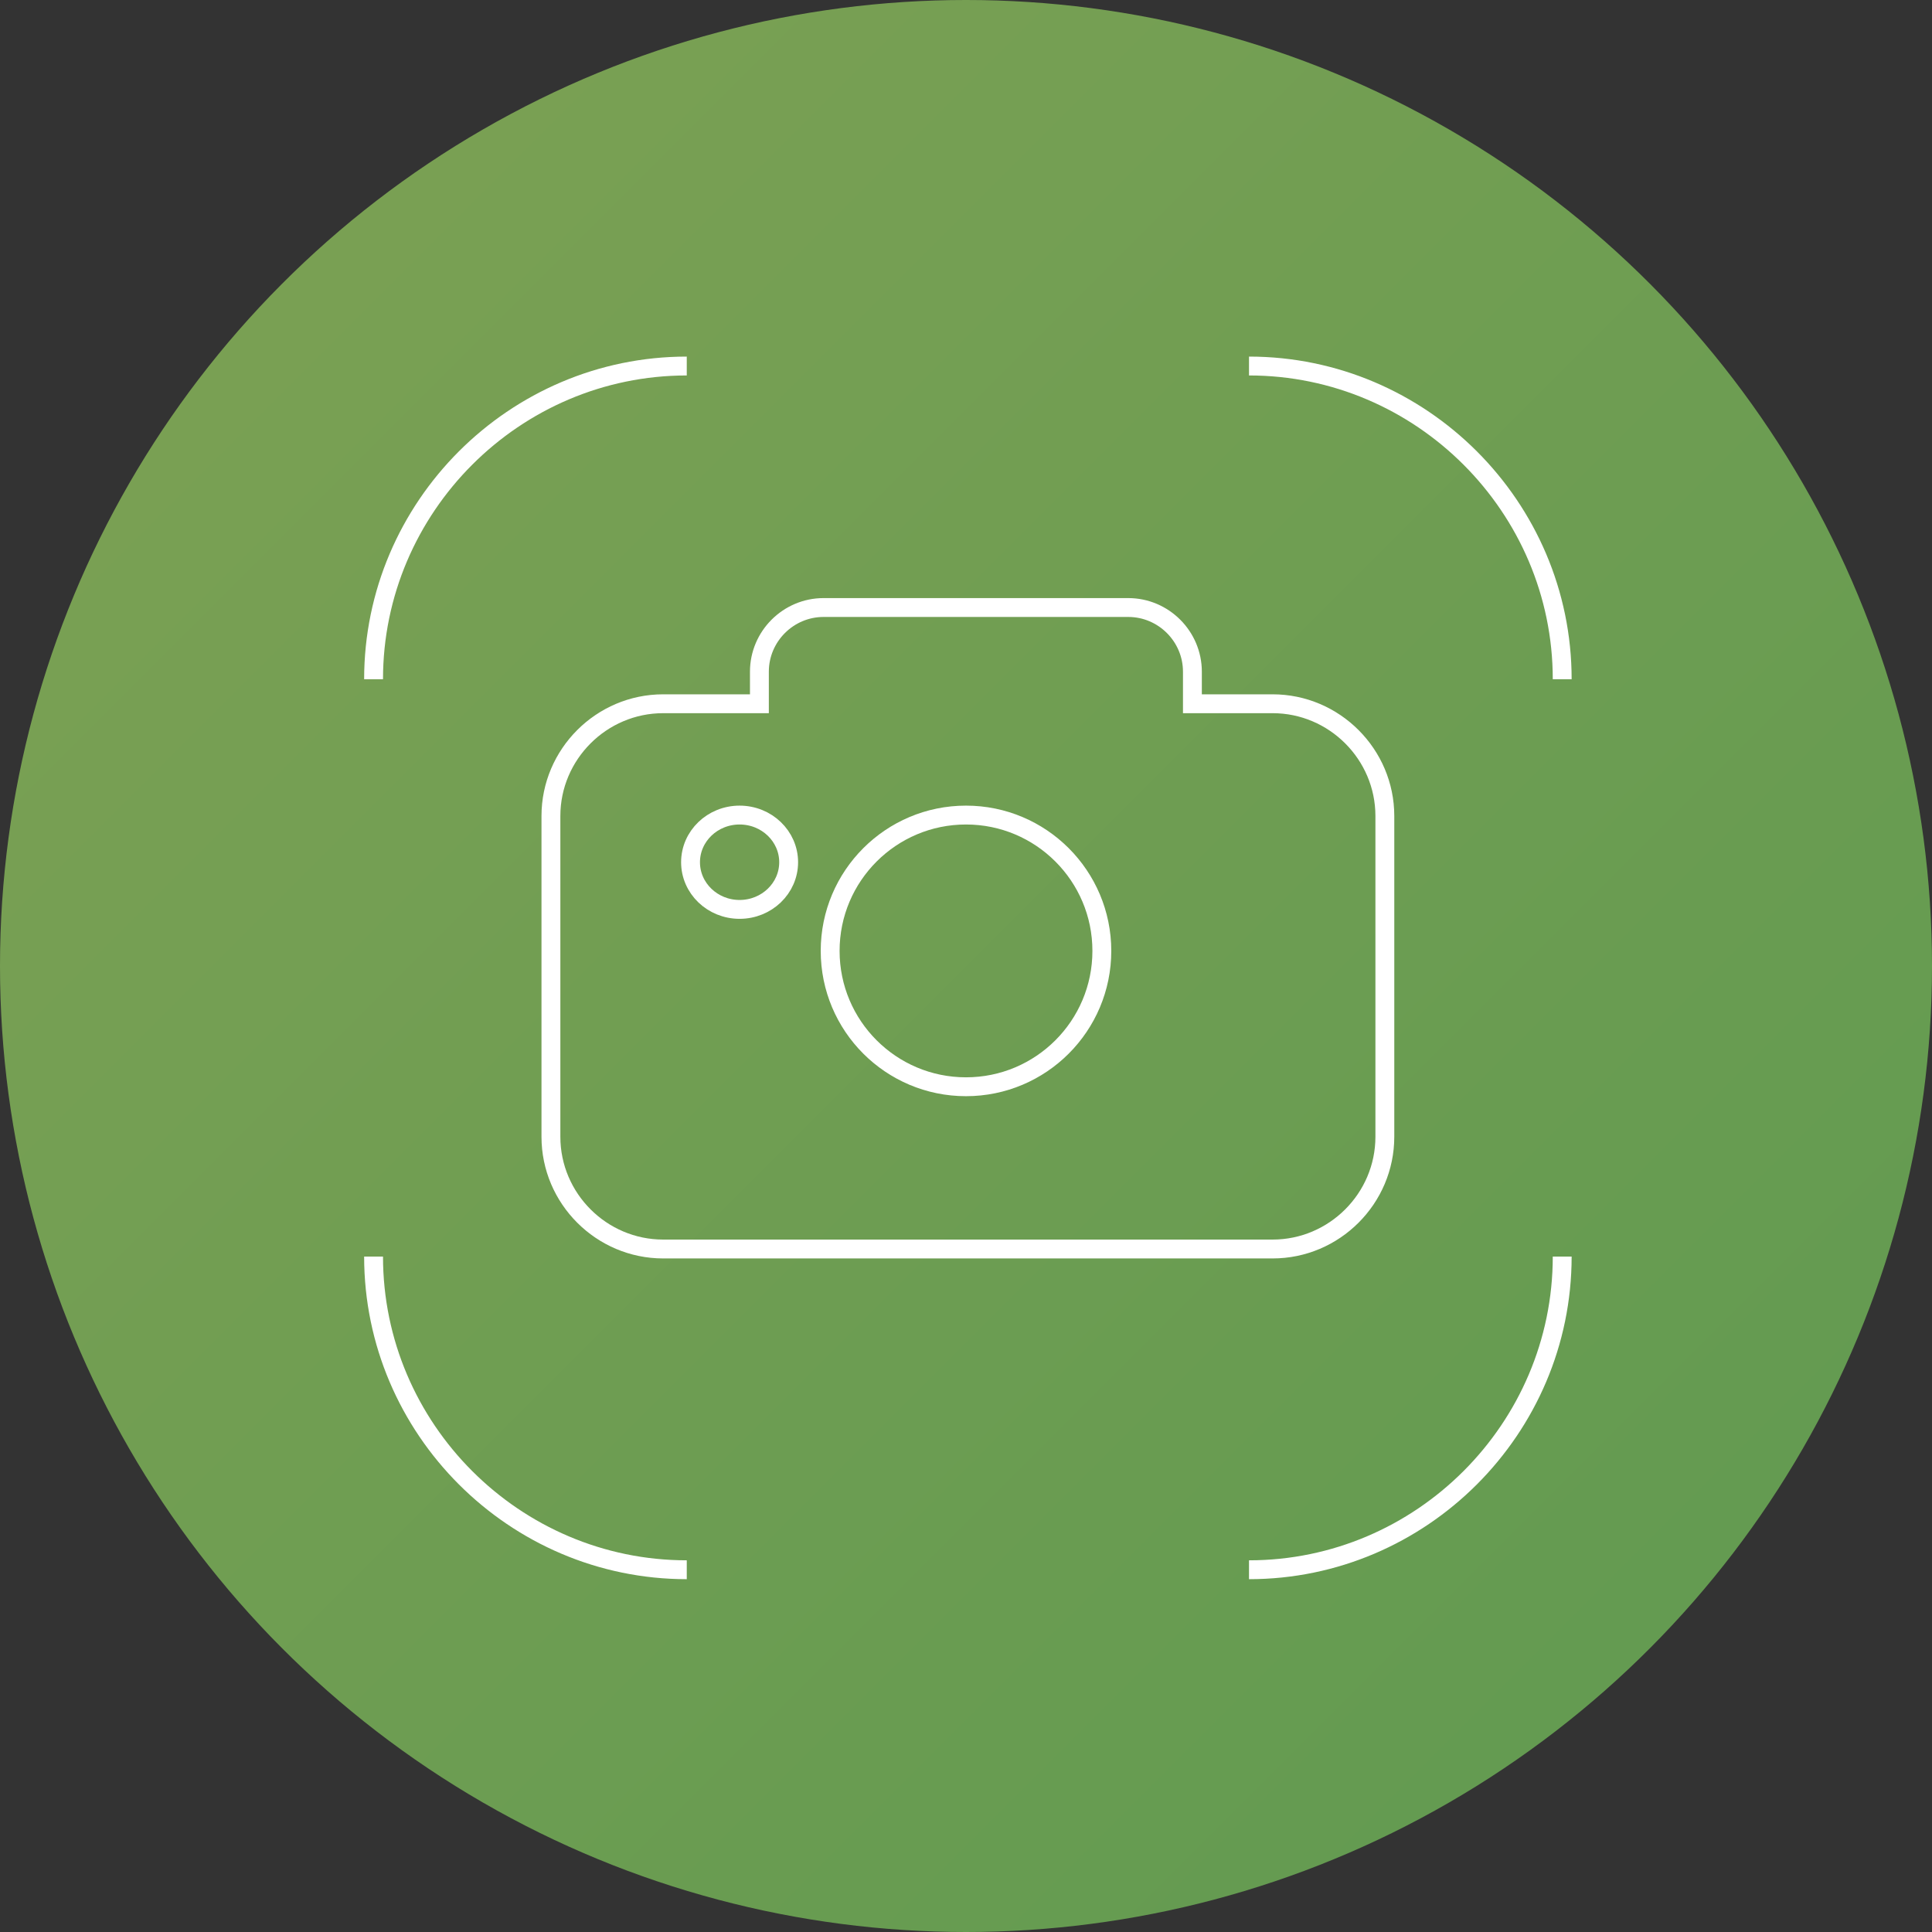 <?xml version="1.0" encoding="UTF-8"?>
<svg width="512px" height="512px" viewBox="0 0 512 512" version="1.1" xmlns="http://www.w3.org/2000/svg" xmlns:xlink="http://www.w3.org/1999/xlink">
    <rect x="0" y="0" width="512" height="512" fill="#333333" stroke="none"/>
    <!-- Generator: Sketch 47 (45396) - http://www.bohemiancoding.com/sketch -->
    <title>Home_Scan_Icon</title>
    <desc>Created with Sketch.</desc>
    <defs>
        <linearGradient x1="0%" y1="0%" x2="100%" y2="100%" id="linearGradient-1">
            <stop stop-color="#7EA154" offset="0%"></stop>
            <stop stop-color="#5F9A50" offset="100%"></stop>
        </linearGradient>
    </defs>
    <g id="Icons-Copy" stroke="none" stroke-width="1" fill="none" fill-rule="evenodd">
        <g id="Home_Scan_Icon">
            <circle id="Oval" fill="url(#linearGradient-1)" cx="256" cy="256" r="256"></circle>
            <g id="Group" transform="translate(99, 97)">
                <g id="Page-1"></g>
                <path d="M0,83 C0,37.351 37.351,0 83,0" id="Stroke-1" stroke="#FFFFFF" stroke-width="5"></path>
                <path d="M232,0 C277.649,0 315,37.347 315,83" id="Stroke-3" stroke="#FFFFFF" stroke-width="5"></path>
                <path d="M315,236 C315,281.649 277.653,319 232,319" id="Stroke-5" stroke="#FFFFFF" stroke-width="5"></path>
                <path d="M83,319 C37.351,319 0,281.653 0,236" id="Stroke-7" stroke="#FFFFFF" stroke-width="5"></path>
                <path d="M238.25,89.5 L217,89.5 L217,81 C217,71.65 209.35,64 200,64 L119.25,64 C109.9,64 102.25,71.65 102.25,81 L102.25,89.5 L76.75,89.5 C60.388,89.5 47,102.888 47,119.25 L47,204.25 C47,220.613 60.388,234 76.75,234 L238.25,234 C254.613,234 268,220.613 268,204.25 L268,119.25 C268,102.888 254.613,89.5 238.25,89.5 Z" id="Stroke-9" stroke="#FFFFFF" stroke-width="5"></path>
                <path d="M157,191 C137.12,191 121,174.88 121,155 C121,135.12 137.12,119 157,119 C176.88,119 193,135.12 193,155 C193,174.88 176.88,191 157,191 Z" id="Stroke-11" stroke="#FFFFFF" stroke-width="5"></path>
                <path d="M110,131.5 C110,138.404 104.18,144 97,144 C89.82,144 84,138.404 84,131.5 C84,124.596 89.82,119 97,119 C104.18,119 110,124.596 110,131.5 Z" id="Stroke-13" stroke="#FFFFFF" stroke-width="5"></path>
            </g>
        </g>
    </g>
</svg>
